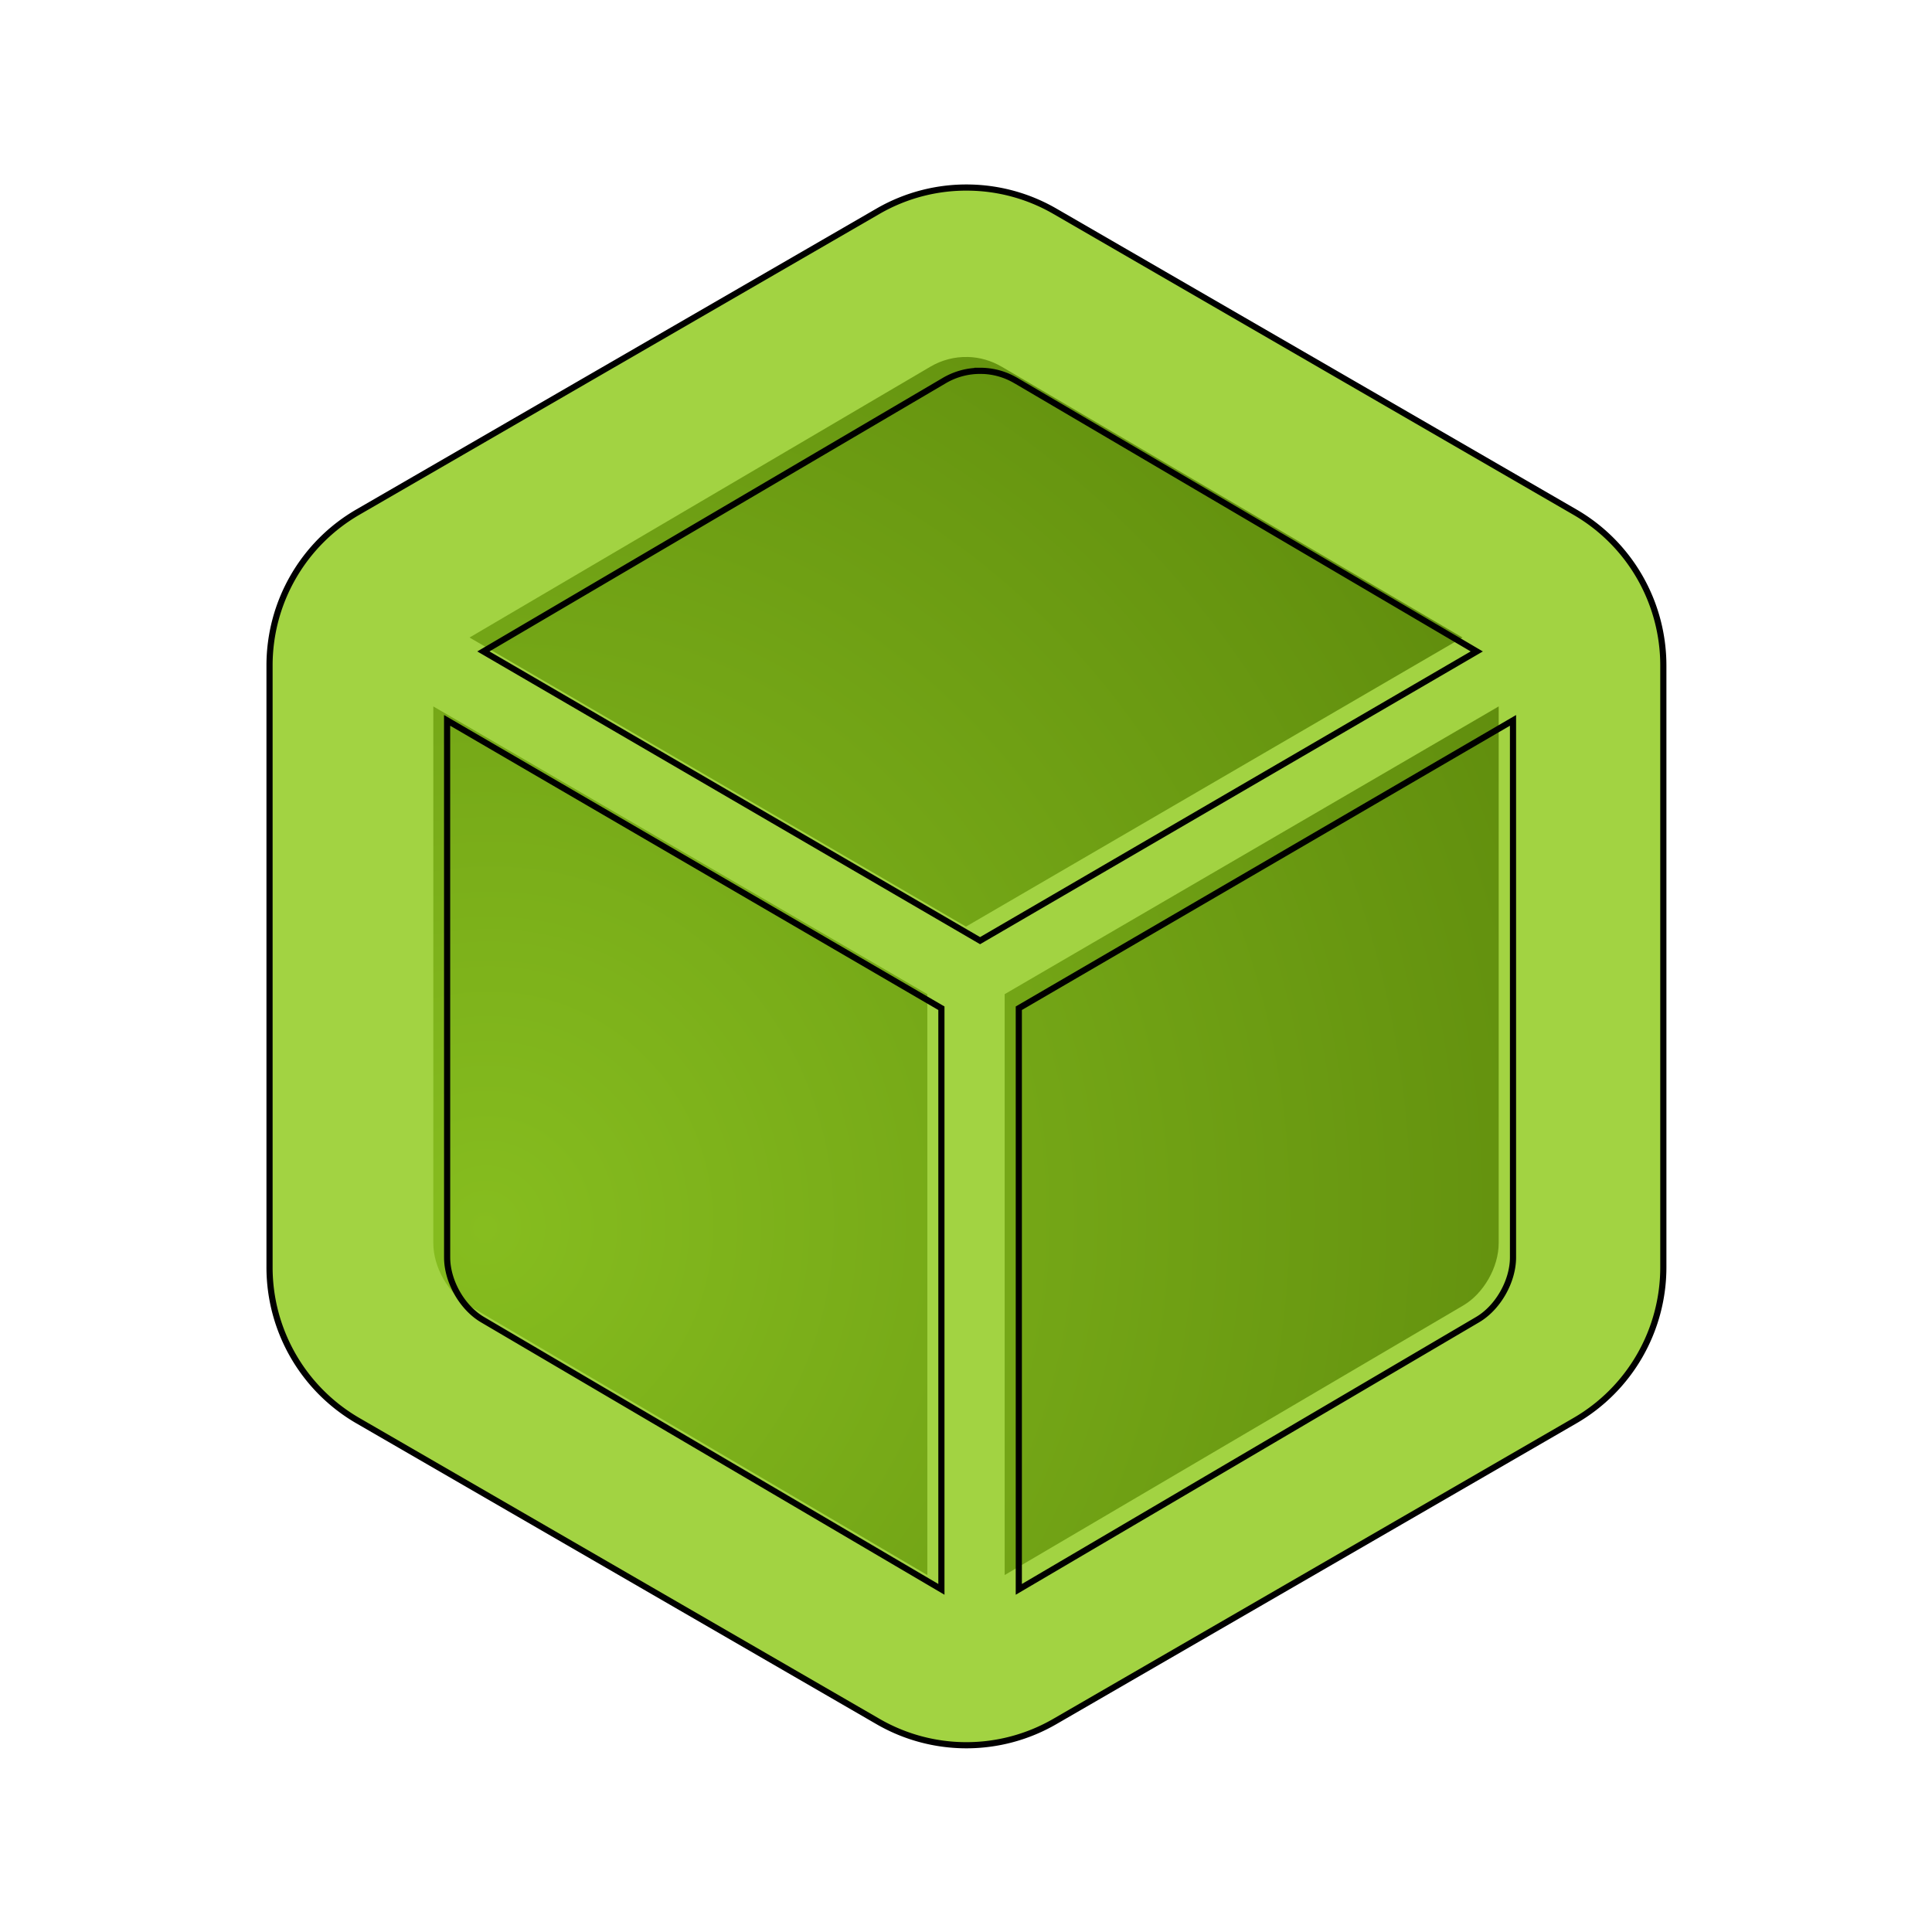 <?xml version="1.0" encoding="UTF-8" standalone="no"?>
<svg
   width="64"
   height="64"
   version="1"
   id="svg8"
   sodipodi:docname="etcher.svg"
   inkscape:version="1.3.2 (091e20ef0f, 2023-11-25, custom)"
   xmlns:inkscape="http://www.inkscape.org/namespaces/inkscape"
   xmlns:sodipodi="http://sodipodi.sourceforge.net/DTD/sodipodi-0.dtd"
   xmlns:xlink="http://www.w3.org/1999/xlink"
   xmlns="http://www.w3.org/2000/svg"
   xmlns:svg="http://www.w3.org/2000/svg">
  <defs
     id="defs8">
    <radialGradient
       inkscape:collect="always"
       xlink:href="#linearGradient9"
       id="radialGradient10"
       cx="13.911"
       cy="39.636"
       fx="13.911"
       fy="39.636"
       r="19.5"
       gradientTransform="matrix(1.912,0.417,-0.433,1.986,6.634,-43.85)"
       gradientUnits="userSpaceOnUse" />
    <linearGradient
       id="linearGradient9"
       inkscape:collect="always">
      <stop
         style="stop-color:#86bd1f;stop-opacity:1;"
         offset="0"
         id="stop9" />
      <stop
         style="stop-color:#608d0d;stop-opacity:1;"
         offset="1"
         id="stop10" />
    </linearGradient>
    <filter
       inkscape:collect="always"
       style="color-interpolation-filters:sRGB"
       id="filter10"
       x="-0.134"
       y="-0.12"
       width="1.268"
       height="1.24">
      <feGaussianBlur
         inkscape:collect="always"
         stdDeviation="2.489"
         id="feGaussianBlur10" />
    </filter>
  </defs>
  <sodipodi:namedview
     id="namedview8"
     pagecolor="#ffffff"
     bordercolor="#000000"
     borderopacity="0.25"
     inkscape:showpageshadow="2"
     inkscape:pageopacity="0.0"
     inkscape:pagecheckerboard="0"
     inkscape:deskcolor="#d1d1d1"
     inkscape:zoom="9.7006212"
     inkscape:cx="33.142208"
     inkscape:cy="35.35856"
     inkscape:window-width="1920"
     inkscape:window-height="1020"
     inkscape:window-x="0"
     inkscape:window-y="0"
     inkscape:window-maximized="1"
     inkscape:current-layer="svg8" />
  <path
     style="fill:#a2d342;fill-opacity:1;stroke-width:0.905"
     d="M 32.139,6.211 A 5.853,5.865 0 0 0 29.074,6.993 L 11.851,16.956 A 5.853,5.865 0 0 0 8.924,22.036 v 19.927 a 5.853,5.865 0 0 0 2.927,5.079 l 17.223,9.963 a 5.853,5.865 0 0 0 5.853,0 l 17.223,-9.963 a 5.853,5.865 0 0 0 2.927,-5.079 V 22.035 a 5.853,5.865 0 0 0 -2.927,-5.079 L 34.926,6.993 A 5.853,5.865 0 0 0 32.138,6.211 Z"
     id="path2" />
  <path
     d="m 32.055,11.826 c -0.432,-0.011 -0.858,0.099 -1.237,0.322 L 15.554,21.119 32,30.695 48.446,21.119 33.182,12.147 h -0.002 c -0.347,-0.204 -0.729,-0.312 -1.122,-0.322 -0.001,-2e-6 -0.002,-2e-6 -0.004,0 z M 14.354,23.401 v 17.781 c -10e-7,0.794 0.497,1.666 1.172,2.063 L 30.719,52.175 V 32.933 Z m 35.292,0 -16.365,9.532 v 19.242 l 15.193,-8.931 c 0.674,-0.396 1.172,-1.268 1.172,-2.063 z"
     style="fill:url(#radialGradient10);stroke-width:0.905"
     id="path9" />
  <path
     id="path2-5"
     style="mix-blend-mode:normal;fill:none;fill-opacity:1;stroke:#000000;stroke-width:0.2;stroke-dasharray:none;stroke-opacity:1;filter:url(#filter10)"
     d="m 31.701,6.213 a 5.741,5.752 0 0 0 -3.006,0.768 L 11.803,16.752 a 5.741,5.752 0 0 0 -2.869,4.982 v 19.543 a 5.741,5.752 0 0 0 2.869,4.982 l 16.893,9.771 a 5.741,5.752 0 0 0 5.74,0 l 16.893,-9.771 a 5.741,5.752 0 0 0 2.871,-4.982 V 21.732 A 5.741,5.752 0 0 0 51.328,16.752 L 34.436,6.979 a 5.741,5.752 0 0 0 -2.732,-0.766 z m 0.363,5.951 h 0.002 c 0.386,0.009 0.761,0.114 1.102,0.314 h 0.002 L 48.141,21.277 32.01,30.67 15.879,21.277 30.85,12.479 c 0.372,-0.218 0.792,-0.325 1.215,-0.314 z M 14.701,23.516 30.754,32.865 V 51.738 L 15.852,42.979 c -0.662,-0.389 -1.15,-1.244 -1.15,-2.023 z m 34.617,0 v 17.439 c 5e-5,0.779 -0.489,1.635 -1.15,2.023 L 33.268,51.738 V 32.865 Z"
     transform="matrix(1.02,0,0,1.02,-0.184,-0.123)" />
</svg>
